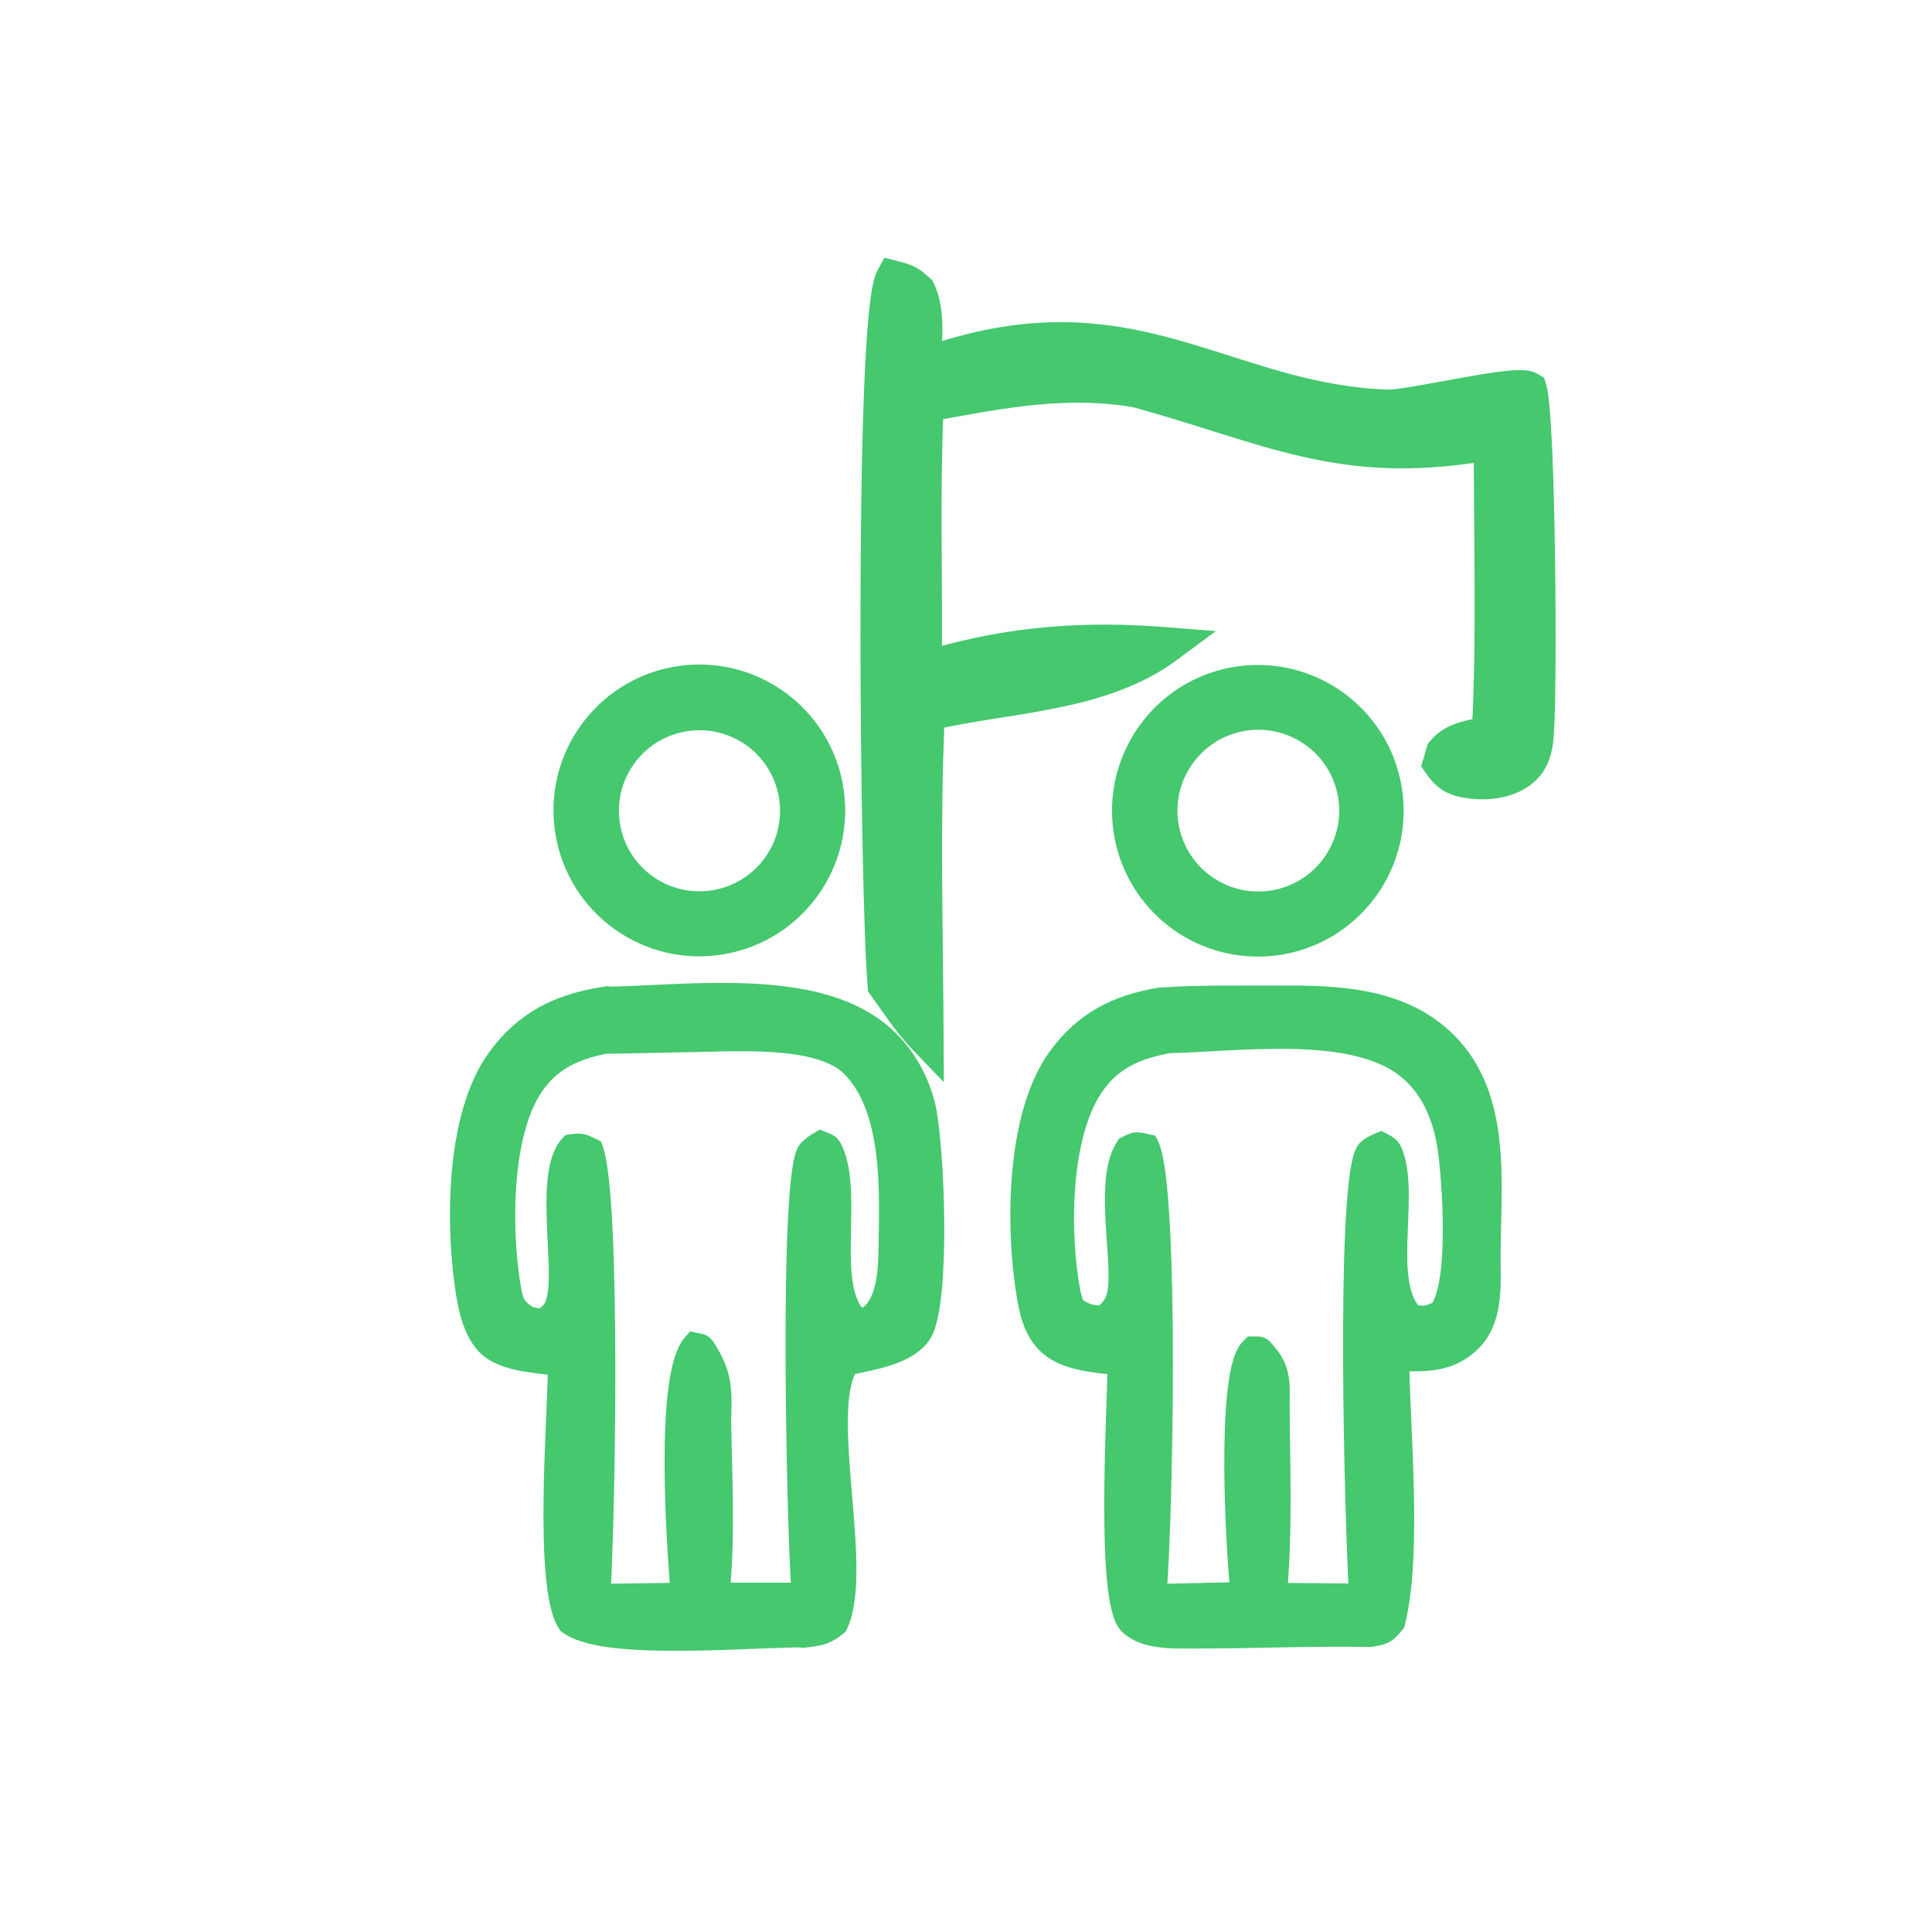 <svg width="32" height="32" viewBox="0 0 32 32" fill="none" xmlns="http://www.w3.org/2000/svg">
<path d="M9.993 16.433C10.631 16.422 11.431 16.353 12.196 16.37C12.966 16.386 13.732 16.488 14.324 16.831C14.874 17.148 15.23 17.653 15.393 18.256C15.436 18.418 15.473 18.706 15.501 19.049C15.529 19.395 15.548 19.804 15.552 20.209C15.556 20.615 15.544 21.019 15.513 21.354C15.497 21.521 15.476 21.673 15.449 21.8C15.422 21.926 15.389 22.035 15.343 22.112C15.214 22.326 14.98 22.447 14.745 22.525C14.526 22.598 14.284 22.641 14.102 22.682C14.004 22.859 13.961 23.137 13.956 23.487C13.95 23.852 13.984 24.277 14.021 24.711C14.057 25.143 14.095 25.584 14.097 25.973C14.098 26.359 14.064 26.71 13.944 26.955L13.935 26.972L13.92 26.985C13.821 27.064 13.745 27.111 13.658 27.142C13.574 27.172 13.484 27.184 13.365 27.199L13.352 27.2V27.199C13.141 27.195 12.827 27.209 12.461 27.223C12.096 27.238 11.682 27.253 11.277 27.255C10.873 27.257 10.474 27.245 10.14 27.204C9.972 27.183 9.819 27.154 9.688 27.115C9.557 27.076 9.444 27.026 9.359 26.959L9.35 26.952L9.342 26.942C9.281 26.857 9.237 26.736 9.204 26.598C9.17 26.458 9.147 26.292 9.129 26.109C9.094 25.743 9.085 25.301 9.09 24.854C9.095 24.407 9.113 23.951 9.13 23.555C9.145 23.204 9.158 22.901 9.162 22.691C9.011 22.673 8.831 22.657 8.661 22.625C8.459 22.588 8.252 22.528 8.093 22.413C7.947 22.307 7.85 22.147 7.782 21.982C7.715 21.817 7.675 21.639 7.649 21.489C7.554 20.921 7.506 20.17 7.568 19.439C7.631 18.711 7.805 17.99 8.164 17.492C8.63 16.845 9.216 16.557 9.981 16.434L9.993 16.432V16.433ZM11.695 17.332L11.696 17.334L10.025 17.368C9.549 17.462 9.173 17.634 8.901 18.035C8.638 18.422 8.505 19.022 8.462 19.653C8.419 20.281 8.465 20.926 8.553 21.392C8.568 21.475 8.589 21.532 8.619 21.579C8.649 21.625 8.692 21.667 8.762 21.711C8.787 21.727 8.822 21.739 8.865 21.748C8.897 21.755 8.93 21.758 8.963 21.762C9.032 21.71 9.071 21.674 9.096 21.632C9.124 21.585 9.142 21.526 9.159 21.419C9.181 21.278 9.181 21.083 9.172 20.856C9.163 20.634 9.147 20.378 9.141 20.133C9.134 19.887 9.138 19.641 9.171 19.429C9.203 19.22 9.266 19.027 9.39 18.902L9.409 18.881L9.438 18.877C9.528 18.863 9.592 18.857 9.657 18.872C9.719 18.885 9.777 18.916 9.854 18.954L9.885 18.969L9.896 19.002C9.938 19.113 9.97 19.296 9.996 19.526C10.022 19.758 10.043 20.047 10.059 20.372C10.09 21.022 10.102 21.823 10.104 22.631C10.106 24.159 10.064 25.715 10.028 26.32L11.188 26.304C11.154 25.881 11.096 25.049 11.095 24.242C11.094 23.806 11.11 23.374 11.155 23.017C11.178 22.839 11.208 22.676 11.248 22.541C11.288 22.406 11.34 22.29 11.409 22.209V22.209C11.416 22.201 11.425 22.191 11.43 22.186L11.464 22.148L11.513 22.159C11.534 22.163 11.551 22.166 11.57 22.169C11.588 22.173 11.61 22.176 11.632 22.184C11.682 22.202 11.719 22.236 11.753 22.289C11.896 22.51 11.97 22.694 12.004 22.889C12.037 23.081 12.031 23.28 12.023 23.524C12.037 24.435 12.089 25.382 12.007 26.302H13.191C13.154 25.735 13.104 24.1 13.099 22.526C13.096 21.688 13.106 20.865 13.137 20.228C13.152 19.91 13.174 19.636 13.201 19.429C13.215 19.326 13.23 19.238 13.248 19.169C13.265 19.104 13.288 19.04 13.324 19C13.39 18.926 13.474 18.87 13.551 18.828L13.587 18.807L13.625 18.823C13.65 18.832 13.679 18.843 13.699 18.851C13.722 18.86 13.746 18.871 13.769 18.887C13.817 18.921 13.846 18.969 13.875 19.034C13.963 19.233 13.996 19.475 14.008 19.727C14.019 19.98 14.009 20.254 14.005 20.514C14.001 20.777 14.002 21.029 14.036 21.248C14.068 21.452 14.128 21.619 14.227 21.739C14.243 21.739 14.257 21.74 14.268 21.741C14.289 21.742 14.302 21.741 14.312 21.74C14.325 21.738 14.343 21.733 14.383 21.695C14.493 21.59 14.558 21.423 14.595 21.23C14.631 21.038 14.636 20.833 14.639 20.663C14.645 20.201 14.665 19.634 14.597 19.093C14.528 18.552 14.372 18.053 14.04 17.722C13.816 17.499 13.405 17.394 12.947 17.351C12.495 17.309 12.024 17.328 11.695 17.332Z" fill="#45C86E" stroke="#45C86E" stroke-width="0.175"/>
<path d="M21.199 16.409C22.169 16.401 23.262 16.444 24.023 17.205C24.51 17.691 24.693 18.315 24.757 18.957C24.82 19.595 24.767 20.274 24.77 20.863C24.772 21.089 24.781 21.349 24.744 21.593C24.707 21.84 24.623 22.082 24.429 22.275C24.073 22.629 23.679 22.633 23.258 22.629C23.263 22.913 23.277 23.233 23.292 23.573C23.308 23.947 23.326 24.345 23.334 24.741C23.35 25.529 23.33 26.317 23.185 26.9L23.18 26.919L23.168 26.933C23.094 27.025 23.039 27.087 22.967 27.125C22.896 27.163 22.814 27.176 22.701 27.194L22.693 27.195H22.686C21.715 27.177 20.75 27.22 19.773 27.22C19.61 27.22 19.395 27.226 19.191 27.198C18.989 27.17 18.78 27.107 18.635 26.957C18.57 26.891 18.527 26.779 18.495 26.652C18.462 26.52 18.438 26.356 18.42 26.172C18.384 25.804 18.374 25.345 18.375 24.878C18.376 24.411 18.389 23.933 18.402 23.528C18.414 23.173 18.424 22.874 18.428 22.684C18.278 22.668 18.108 22.65 17.944 22.618C17.751 22.579 17.556 22.519 17.399 22.409C17.085 22.188 16.986 21.835 16.93 21.505C16.833 20.934 16.784 20.178 16.848 19.442C16.911 18.708 17.087 17.981 17.447 17.478C17.895 16.853 18.466 16.563 19.204 16.443L19.211 16.442H19.212C19.867 16.395 20.549 16.414 21.199 16.409ZM21.358 17.288C21.003 17.282 20.642 17.297 20.299 17.315C19.962 17.333 19.64 17.353 19.364 17.359C18.845 17.46 18.464 17.616 18.168 18.061C17.906 18.455 17.769 19.049 17.723 19.672C17.676 20.293 17.721 20.93 17.811 21.397C17.825 21.464 17.846 21.531 17.873 21.596C17.95 21.643 18.001 21.668 18.053 21.684C18.102 21.699 18.157 21.705 18.241 21.71C18.316 21.639 18.362 21.583 18.391 21.52C18.422 21.45 18.437 21.367 18.443 21.241C18.45 21.096 18.441 20.915 18.428 20.713C18.414 20.514 18.397 20.295 18.39 20.08C18.382 19.864 18.384 19.649 18.41 19.455C18.436 19.261 18.488 19.081 18.584 18.942L18.595 18.925L18.613 18.916C18.697 18.87 18.76 18.843 18.83 18.84C18.893 18.838 18.96 18.858 19.04 18.877L19.079 18.885L19.097 18.921C19.148 19.023 19.187 19.2 19.217 19.421C19.247 19.647 19.271 19.931 19.289 20.254C19.326 20.901 19.341 21.708 19.342 22.527C19.343 24.079 19.292 25.681 19.244 26.319L20.455 26.291C20.418 25.895 20.366 25.081 20.363 24.29C20.362 23.86 20.374 23.434 20.411 23.085C20.43 22.911 20.454 22.754 20.486 22.623C20.518 22.496 20.561 22.384 20.619 22.31C20.639 22.285 20.66 22.264 20.681 22.245L20.706 22.22L20.741 22.221H20.832C20.851 22.222 20.873 22.225 20.895 22.231C20.906 22.234 20.918 22.239 20.931 22.246L20.966 22.273L21.065 22.387C21.154 22.499 21.209 22.603 21.24 22.718C21.281 22.867 21.28 23.028 21.275 23.231C21.281 24.243 21.324 25.285 21.24 26.303L22.423 26.313C22.392 25.762 22.337 24.128 22.331 22.548C22.328 21.708 22.338 20.881 22.373 20.239C22.39 19.918 22.413 19.64 22.444 19.43C22.46 19.326 22.478 19.235 22.499 19.164C22.519 19.096 22.544 19.032 22.583 18.991C22.621 18.95 22.669 18.921 22.713 18.898C22.756 18.875 22.803 18.856 22.838 18.841L22.875 18.826L22.911 18.843C22.977 18.877 23.033 18.906 23.075 18.95C23.119 18.996 23.143 19.055 23.168 19.131C23.23 19.324 23.248 19.553 23.249 19.791C23.25 20.027 23.234 20.283 23.227 20.526C23.219 20.772 23.22 21.007 23.251 21.213C23.281 21.409 23.339 21.571 23.435 21.692C23.523 21.712 23.569 21.715 23.609 21.709C23.654 21.701 23.697 21.683 23.784 21.647C23.849 21.546 23.901 21.378 23.934 21.159C23.968 20.93 23.982 20.66 23.982 20.384C23.984 19.832 23.934 19.267 23.89 18.987C23.809 18.479 23.597 18.007 23.182 17.711C22.743 17.399 22.073 17.3 21.358 17.288Z" fill="#45C86E" stroke="#45C86E" stroke-width="0.17"/>
<path d="M14.838 4.472C14.931 4.496 15.009 4.517 15.082 4.553C15.12 4.572 15.156 4.595 15.191 4.623L15.303 4.719L15.322 4.739L15.335 4.764C15.434 4.974 15.458 5.213 15.459 5.438C15.46 5.576 15.45 5.723 15.441 5.858C15.685 5.776 15.932 5.706 16.183 5.648H16.184C17.611 5.319 18.698 5.542 19.735 5.853C20.776 6.165 21.742 6.556 22.977 6.603C23.057 6.606 23.224 6.585 23.451 6.546C23.672 6.509 23.932 6.459 24.19 6.413C24.446 6.366 24.701 6.323 24.905 6.299C25.007 6.287 25.102 6.279 25.179 6.28C25.217 6.28 25.255 6.282 25.289 6.288C25.305 6.29 25.324 6.294 25.343 6.3L25.401 6.327L25.448 6.356L25.465 6.41C25.489 6.487 25.506 6.63 25.52 6.803C25.535 6.983 25.549 7.213 25.561 7.476C25.583 8.002 25.599 8.665 25.607 9.33C25.616 9.994 25.619 10.661 25.613 11.198C25.608 11.728 25.596 12.143 25.574 12.294C25.542 12.52 25.465 12.732 25.249 12.889C24.966 13.095 24.569 13.118 24.268 13.064C24.15 13.043 24.051 13.011 23.963 12.953C23.875 12.895 23.808 12.817 23.744 12.725L23.703 12.666L23.724 12.597L23.774 12.422L23.783 12.394L23.802 12.371C23.917 12.227 24.073 12.153 24.222 12.107C24.323 12.076 24.435 12.053 24.533 12.035C24.606 10.533 24.56 9.008 24.561 7.492C22.17 7.885 20.979 7.196 18.805 6.599C17.671 6.403 16.621 6.607 15.475 6.818C15.421 8.169 15.46 9.531 15.452 10.896C16.742 10.517 17.991 10.43 19.33 10.539L19.727 10.571L19.408 10.808C18.833 11.236 18.142 11.445 17.444 11.585C17.095 11.656 16.739 11.71 16.393 11.765C16.084 11.814 15.784 11.866 15.495 11.928C15.418 13.668 15.471 15.423 15.479 17.174L15.481 17.55L15.221 17.28C14.962 17.011 14.752 16.684 14.549 16.402L14.524 16.369L14.521 16.329C14.457 15.633 14.399 12.868 14.402 10.201C14.404 8.866 14.42 7.551 14.459 6.528C14.479 6.017 14.504 5.575 14.536 5.241C14.552 5.074 14.57 4.931 14.59 4.818C14.609 4.711 14.633 4.612 14.668 4.546L14.724 4.443L14.838 4.472Z" fill="#45C86E" stroke="#45C86E" stroke-width="0.3"/>
<path d="M11.21 11.122C12.477 10.916 13.672 11.774 13.882 13.041C14.093 14.308 13.239 15.507 11.973 15.722C10.701 15.938 9.495 15.078 9.284 13.805C9.072 12.531 9.936 11.329 11.21 11.122ZM12.644 12.483C12.304 12.102 11.785 11.934 11.286 12.042C10.525 12.207 10.039 12.952 10.195 13.714C10.351 14.476 11.091 14.97 11.855 14.822C12.357 14.725 12.768 14.367 12.931 13.883C13.094 13.399 12.984 12.864 12.644 12.483Z" fill="#45C86E" stroke="#45C86E" stroke-width="0.17"/>
<path d="M20.52 11.12C21.78 10.949 22.945 11.82 23.137 13.077C23.329 14.334 22.478 15.514 21.224 15.727C20.394 15.867 19.553 15.55 19.023 14.896C18.493 14.241 18.357 13.353 18.668 12.57C18.978 11.788 19.686 11.233 20.52 11.12ZM22.227 13.093C22.044 12.332 21.281 11.862 20.519 12.039C19.749 12.219 19.272 12.992 19.457 13.761C19.643 14.53 20.42 15 21.187 14.809C21.946 14.619 22.41 13.853 22.227 13.093Z" fill="#45C86E" stroke="#45C86E" stroke-width="0.17"/>
</svg>
